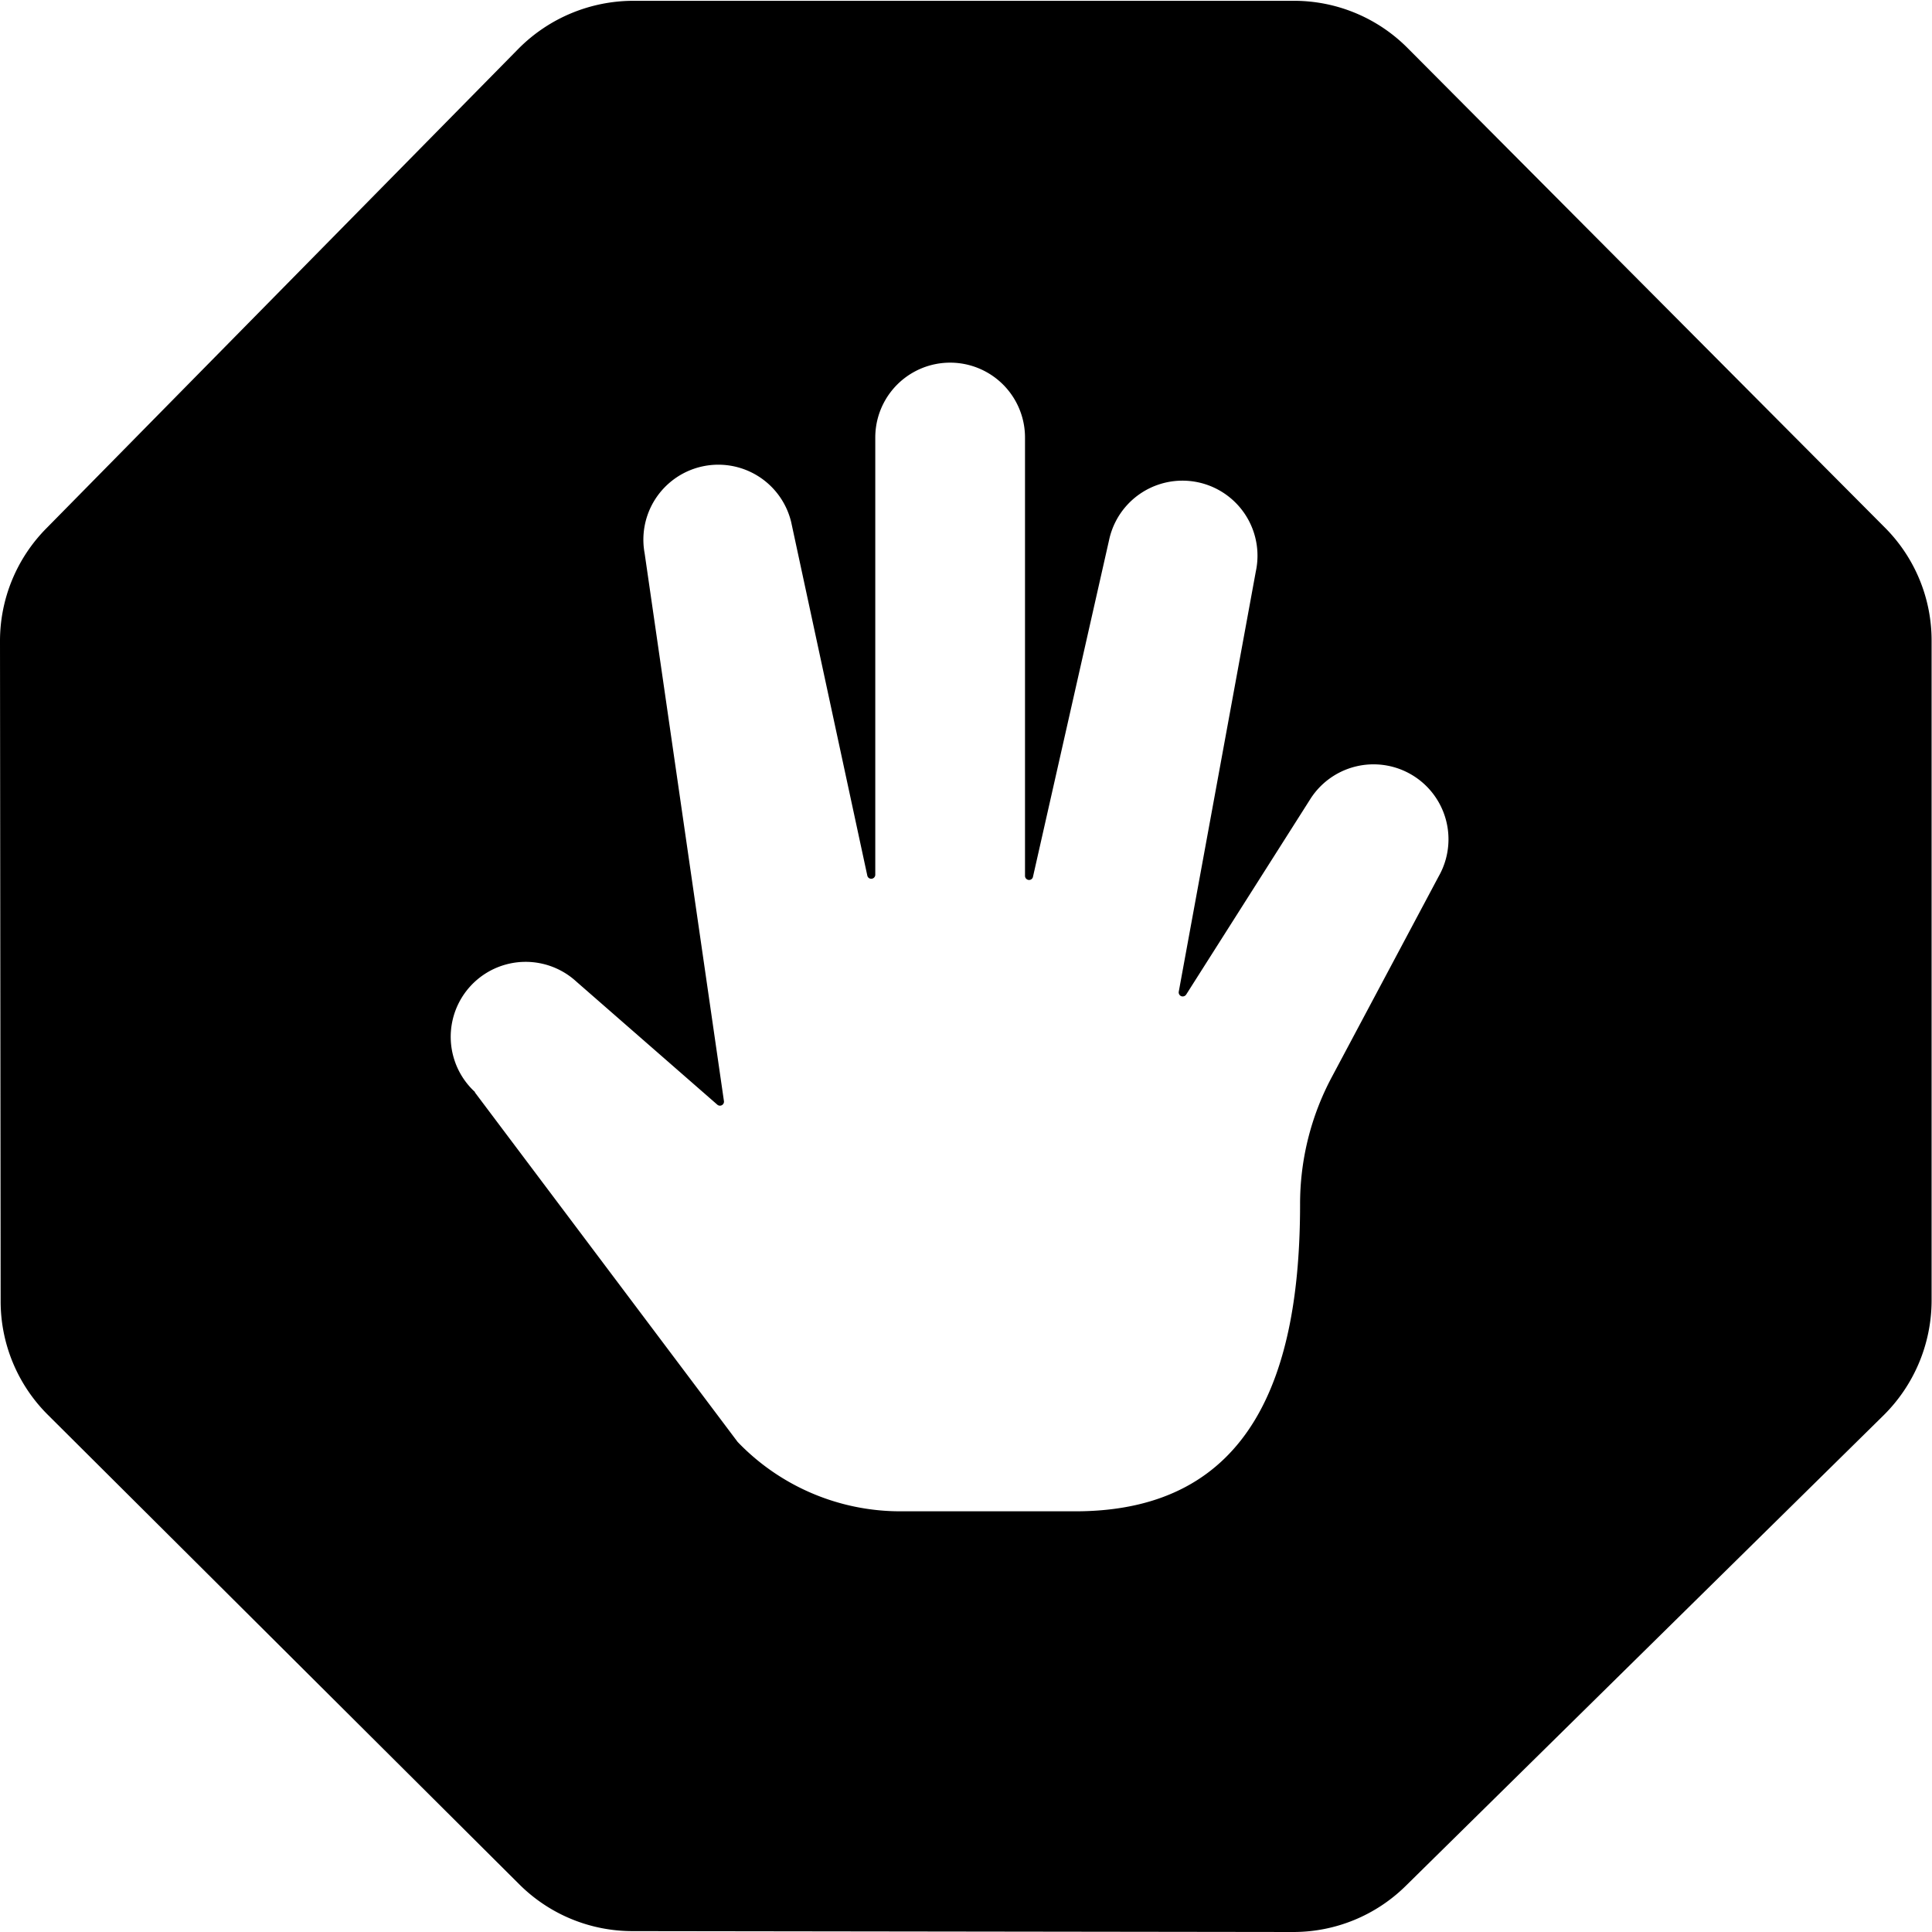 <svg xmlns="http://www.w3.org/2000/svg" viewBox="0 0 24 24"><title>stop-sign</title><path d="M.008,16.164A1.988,1.988,0,0,0,.6,17.581l5.849,5.825a1.989,1.989,0,0,0,1.409.583h0L16.065,24a1.987,1.987,0,0,0,1.4-.575l5.93-5.84a2.01,2.01,0,0,0,.6-1.424v-8.2a1.984,1.984,0,0,0-.583-1.41L17.489.6a1.989,1.989,0,0,0-1.418-.59h-8.2A2.013,2.013,0,0,0,6.446.6L.579,6.56A1.989,1.989,0,0,0,0,7.964Zm8-9.29v0a.931.931,0,0,1,1.82-.39l.946,4.393a.049.049,0,0,0,.054.039.05.05,0,0,0,.045-.05V5.435a.93.93,0,0,1,1.86,0v5.446a.051.051,0,0,0,.045.05.049.049,0,0,0,.054-.039l.946-4.186h0A.931.931,0,0,1,15.6,7.1v0l-.957,5.219a.051.051,0,0,0,.031.056.052.052,0,0,0,.061-.02l1.55-2.441h0a.931.931,0,0,1,1.587.972l0,0-1.328,2.494a3.347,3.347,0,0,0-.394,1.579c0,2.093-.586,3.814-2.79,3.815H11.182a2.8,2.8,0,0,1-2.019-.862l0,0L5.9,13.571,5.9,13.565a.931.931,0,0,1,1.26-1.371h0l1.751,1.529a.05.05,0,0,0,.082-.045Z"/></svg>